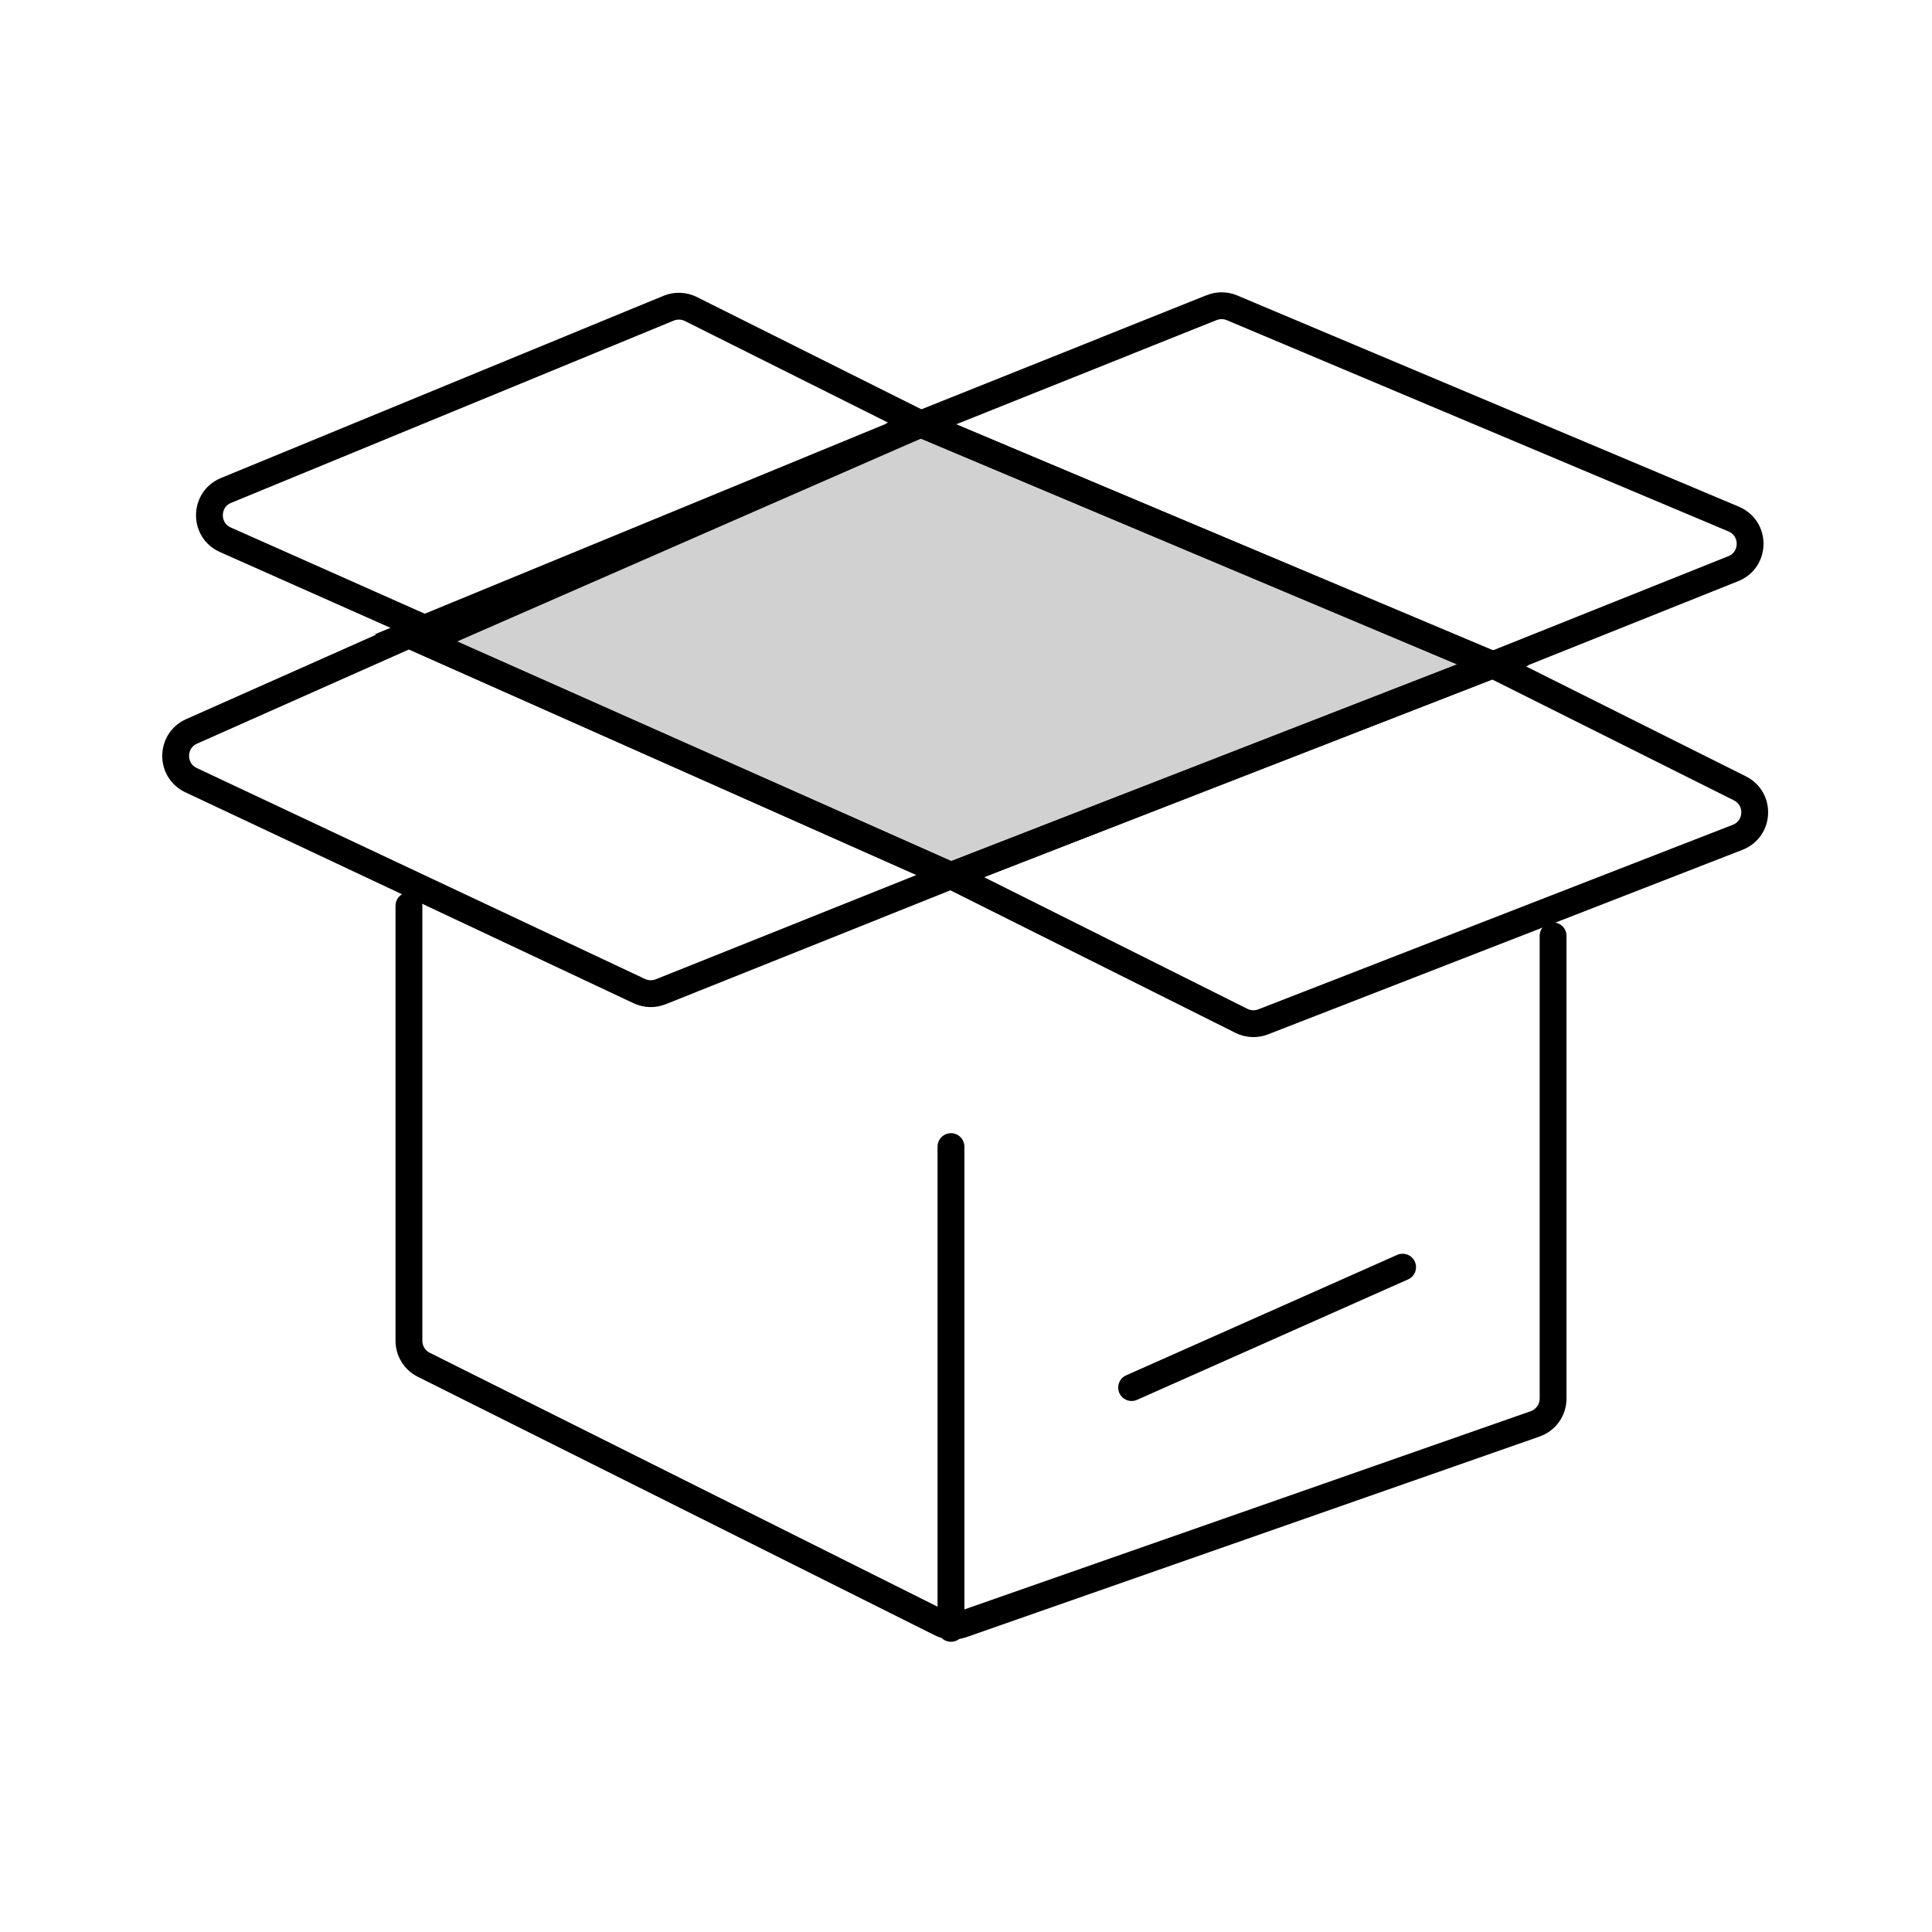 <svg viewBox="0 0 72 72" fill="none" xmlns="http://www.w3.org/2000/svg">
      <path d="M35.438 32.632L15.24 23.655L34.316 15.801L55.635 24.777L35.438 32.632Z" fill="#D1D1D1" stroke="black" stroke-linecap="round"/>
      <path d="M7.14 27.257L15.241 23.656L35.439 32.633L24.622 36.96C24.364 37.063 24.075 37.054 23.825 36.936L7.121 29.075C6.346 28.711 6.358 27.605 7.14 27.257Z" stroke="black" stroke-linecap="round"/>
      <path d="M8.399 20.116L16.362 23.655L34.316 15.801L25.746 11.516C25.488 11.387 25.186 11.376 24.918 11.486L8.424 18.277C7.611 18.612 7.595 19.759 8.399 20.116Z" stroke="black" stroke-linecap="round"/>
      <path d="M45.154 11.465L34.315 15.801L55.634 24.777L64.593 21.194C65.423 20.862 65.433 19.691 64.609 19.344L45.914 11.472C45.671 11.37 45.398 11.367 45.154 11.465Z" stroke="black" stroke-linecap="round"/>
      <path d="M46.264 38.044L35.44 32.632L55.637 24.777L64.84 29.379C65.616 29.767 65.564 30.891 64.755 31.205L47.073 38.082C46.81 38.184 46.516 38.17 46.264 38.044Z" stroke="black" stroke-linecap="round"/>
      <path d="M15.24 33.754V49.967C15.24 50.346 15.454 50.692 15.793 50.861L35.059 60.495C35.301 60.615 35.582 60.633 35.837 60.544L57.209 53.064C57.611 52.923 57.879 52.545 57.879 52.12V34.876" stroke="black" stroke-linecap="round"/>
      <path d="M42.172 51.711L52.271 47.223" stroke="black" stroke-linecap="round"/>
      <path d="M35.44 60.684V42.73" stroke="black" stroke-linecap="round"/>
      </svg>
      